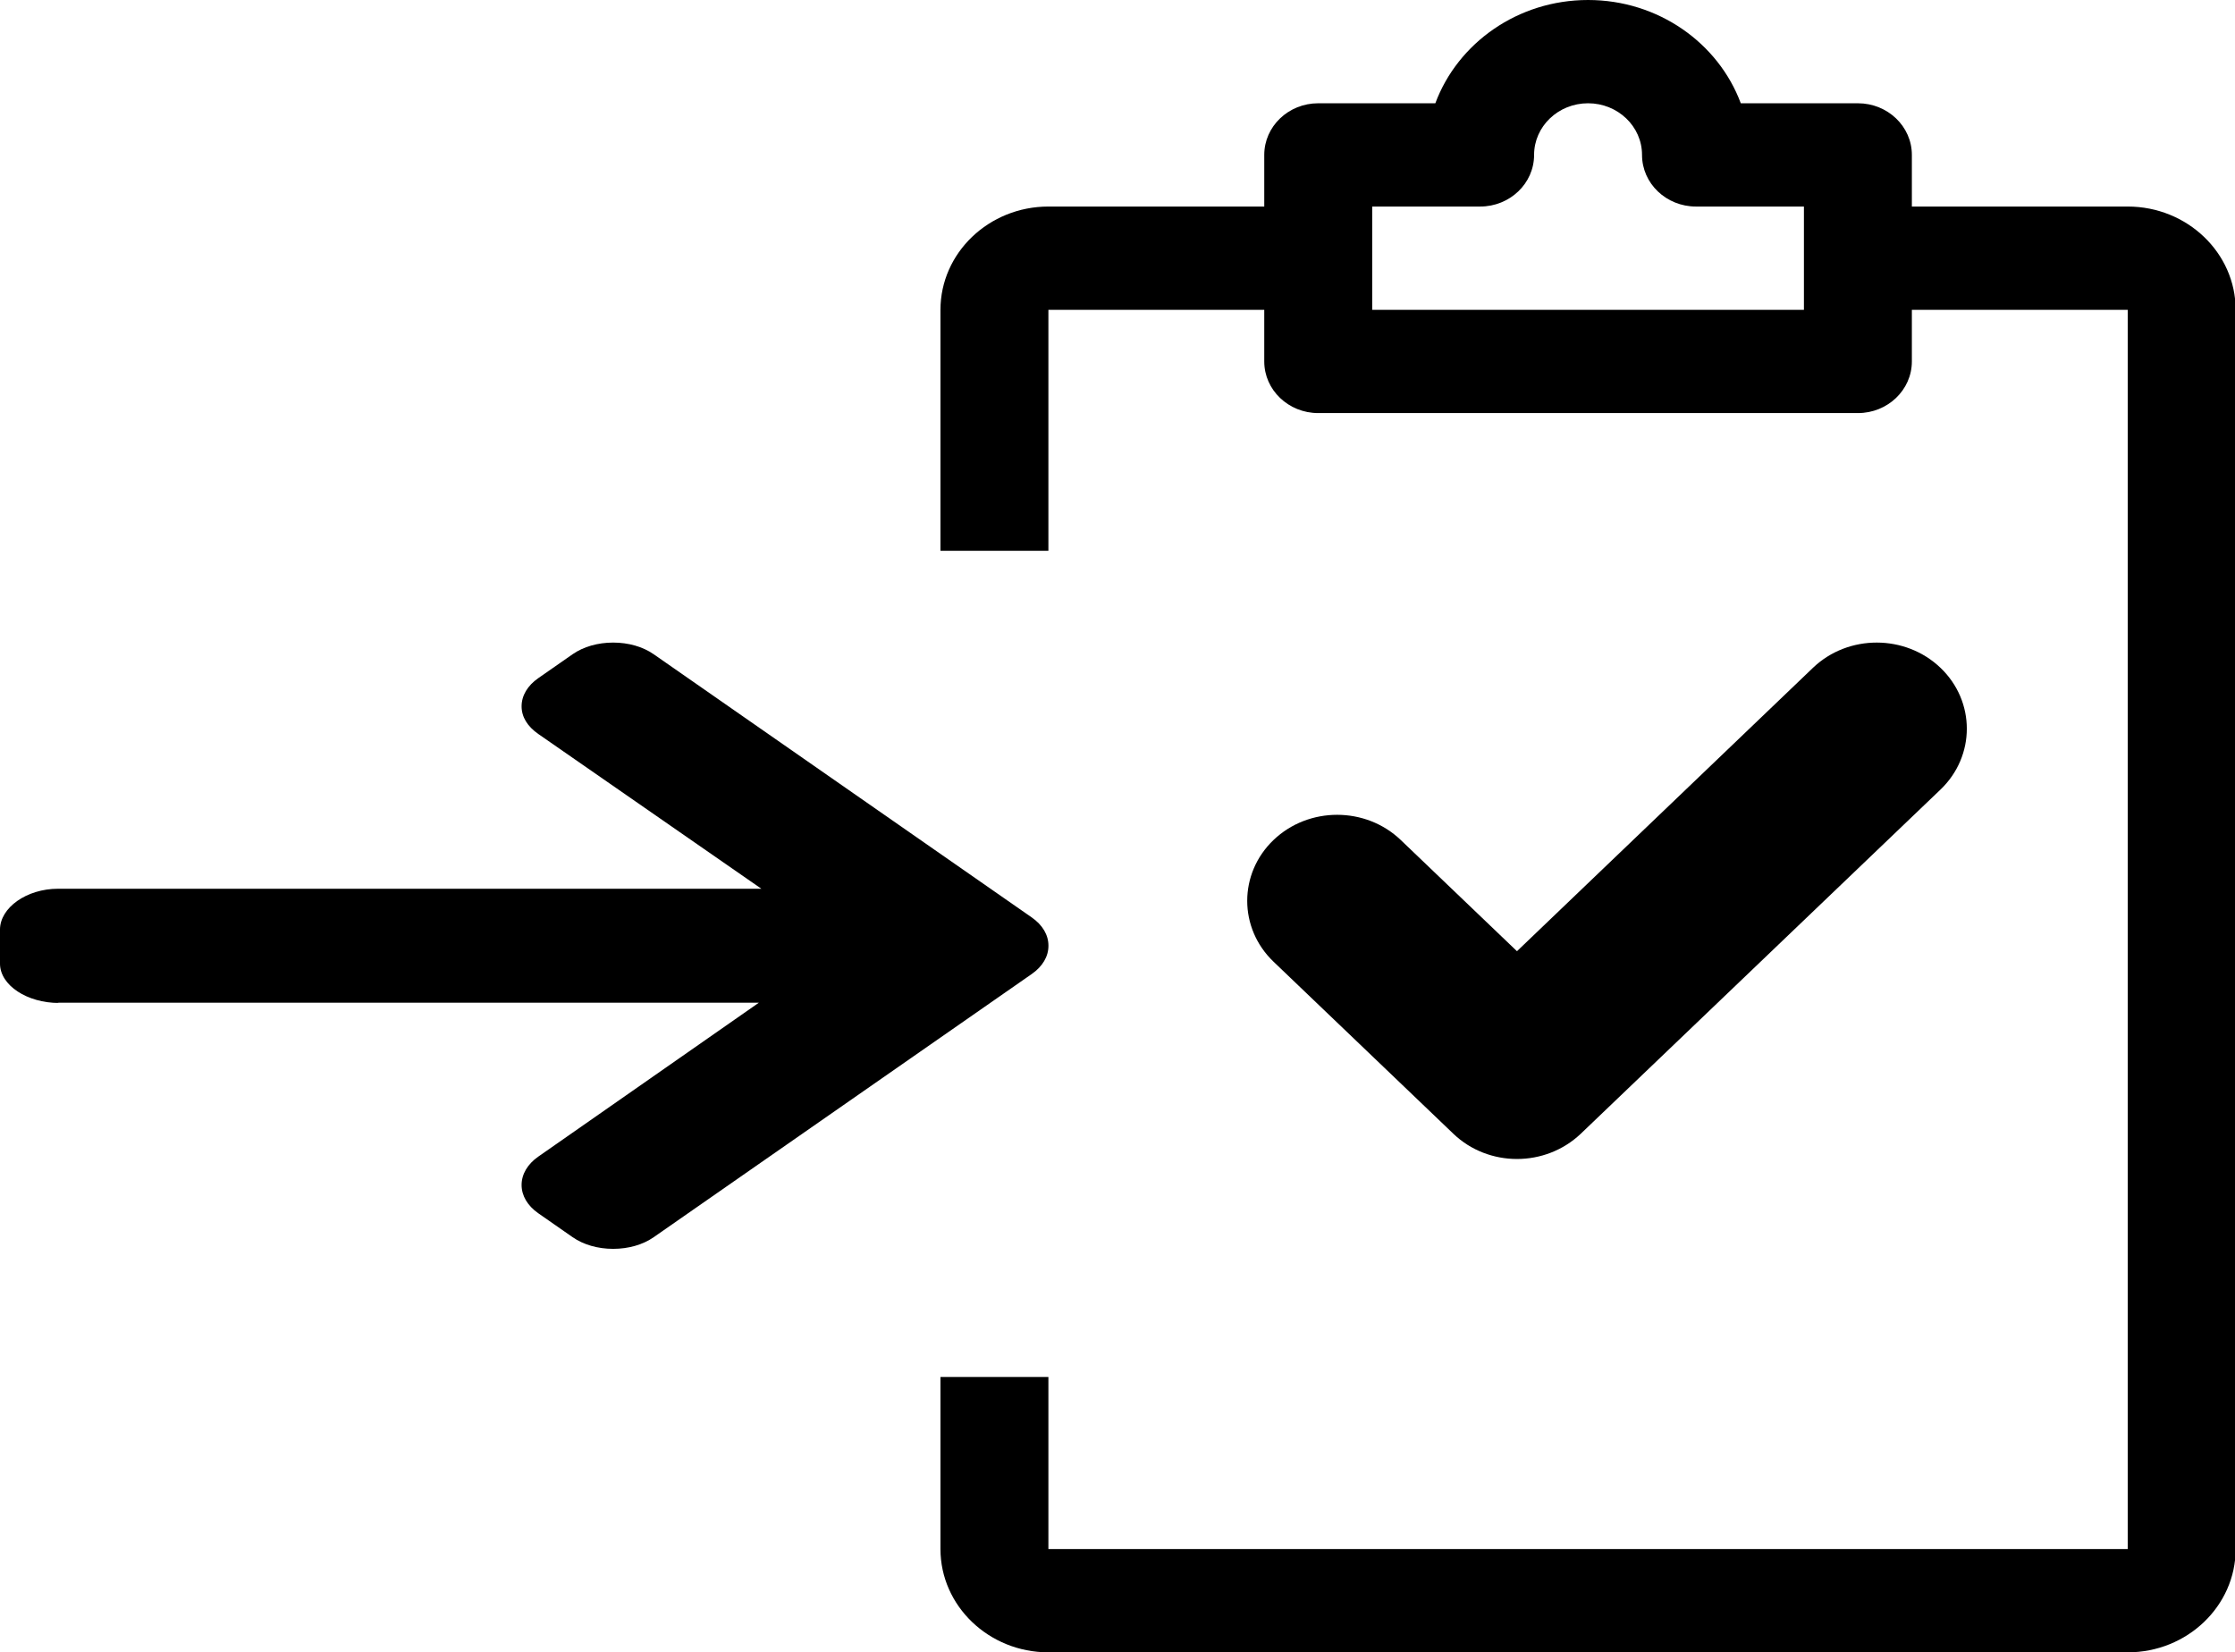 <svg xmlns="http://www.w3.org/2000/svg" width="1385" height="1024"><path d="M1202.507 413.879c-21.745-20.804-57.091-20.911-78.944-.107L940.044 589.487l-72.029-68.92c-21.739-20.805-57.085-20.805-78.824 0-21.745 20.804-21.745 54.624 0 75.428l111.496 106.686c10.812 10.348 25.088 15.577 39.358 15.577s28.539-5.228 39.466-15.577l222.997-213.373c21.739-20.804 21.739-54.624 0-75.428z"/><path d="M1184.756 128h133.765c36.858 0 66.885 28.736 66.885 64v768c0 35.262-30.027 64-66.885 64H649.68c-36.852 0-66.886-28.738-66.886-64V853.335h66.886V960h668.841V192h-133.765v32c0 17.664-14.987 32-33.443 32H816.887c-18.456 0-33.443-14.336-33.443-32v-32H649.679v149.334h-66.886V192c0-35.264 30.034-64 66.886-64h133.765V96c0-17.664 14.987-32 33.443-32h72.571C903.306 26.752 940.489 0 984.1 0s80.794 26.752 94.642 64h72.571c18.456 0 33.443 14.336 33.443 32v32zm-267.541 0H850.33v64h267.541v-64h-66.885c-18.462 0-33.443-14.336-33.443-32s-14.981-32-33.443-32c-18.462 0-33.443 14.336-33.443 32s-14.981 32-33.443 32z"/><path d="M36.514 621.562l-1.014-.157h434.758l-136.672 95.371c-6.693 4.656-10.363 10.963-10.363 17.583s3.671 12.884 10.363 17.547l21.266 14.818c6.687 4.656 15.599 7.228 25.101 7.228 9.508 0 18.424-2.554 25.111-7.21l234.285-163.105c6.71-4.675 10.385-10.901 10.354-17.525.03-6.66-3.644-12.89-10.354-17.557L405.064 405.437c-6.687-4.653-15.599-7.213-25.111-7.213-9.503 0-18.414 2.564-25.101 7.213l-21.266 14.814c-6.693 4.648-10.363 10.857-10.363 17.477 0 6.616 3.671 12.497 10.363 17.149l138.215 95.901H36.028c-19.581 0-36.035 11.75-36.035 25.376v20.952c0 13.628 16.94 24.458 36.521 24.458z"/></svg>